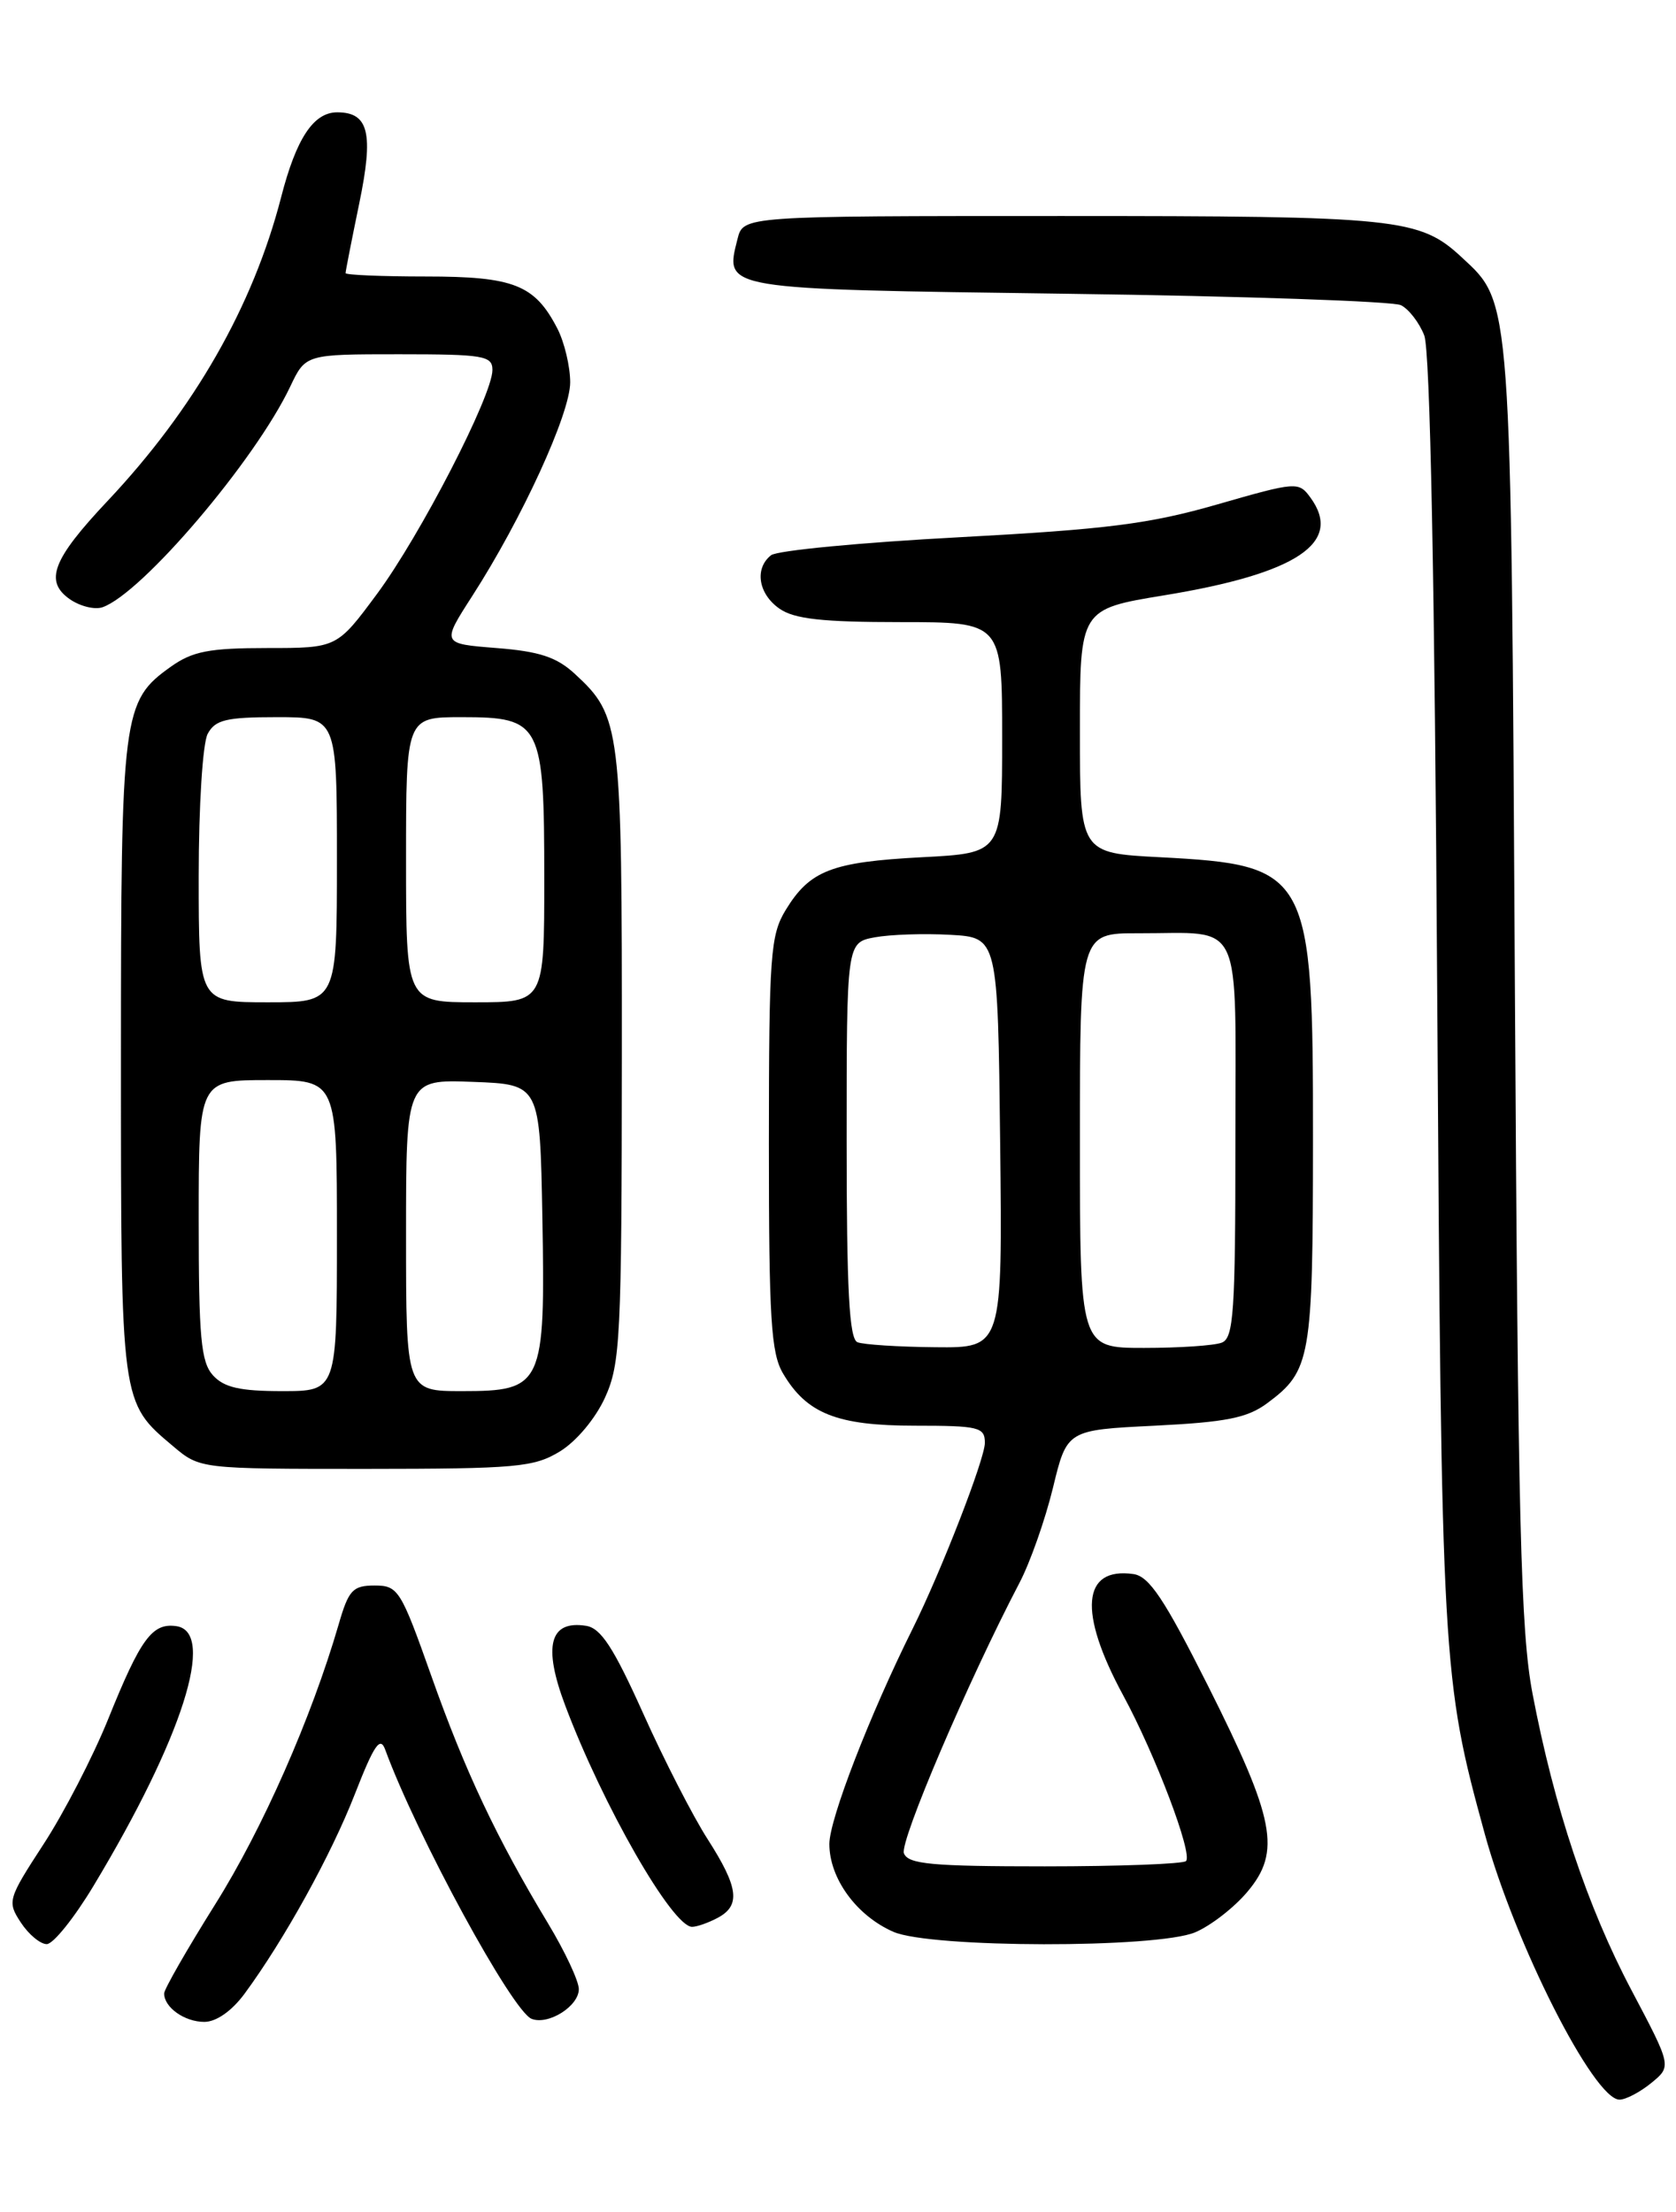 <?xml version="1.0" encoding="UTF-8" standalone="no"?>
<!DOCTYPE svg PUBLIC "-//W3C//DTD SVG 1.1//EN" "http://www.w3.org/Graphics/SVG/1.1/DTD/svg11.dtd" >
<svg xmlns="http://www.w3.org/2000/svg" xmlns:xlink="http://www.w3.org/1999/xlink" version="1.1" viewBox="0 0 194 256">
 <g >
 <path fill="currentColor"
d=" M 191.14 241.07 C 193.50 239.14 193.50 239.14 188.84 230.32 C 183.74 220.67 179.90 209.16 177.39 196.00 C 176.02 188.79 175.71 176.35 175.35 114.00 C 174.90 33.99 174.98 35.14 169.23 29.81 C 164.31 25.24 161.97 25.00 122.87 25.00 C 86.04 25.00 86.04 25.00 85.37 27.65 C 83.89 33.56 83.27 33.45 123.61 34.00 C 143.90 34.27 161.25 34.87 162.16 35.32 C 163.07 35.77 164.29 37.35 164.86 38.82 C 165.54 40.56 166.07 67.37 166.36 115.00 C 166.85 192.79 166.93 194.25 171.86 212.23 C 175.36 224.98 184.50 243.00 187.46 243.00 C 188.19 243.00 189.84 242.13 191.14 241.07 Z  M 28.30 230.75 C 32.89 224.52 38.35 214.65 41.09 207.60 C 43.31 201.92 44.01 200.90 44.59 202.50 C 48.25 212.47 59.31 232.80 61.54 233.65 C 63.48 234.40 67.00 232.18 67.00 230.21 C 67.00 229.27 65.39 225.84 63.43 222.59 C 57.48 212.72 53.84 205.01 49.94 194.00 C 46.39 183.98 46.09 183.50 43.36 183.50 C 40.83 183.50 40.35 184.02 39.20 188.00 C 36.06 198.80 30.41 211.63 24.92 220.38 C 21.66 225.58 19.00 230.22 19.00 230.71 C 19.00 232.33 21.37 234.00 23.65 234.00 C 25.03 234.00 26.83 232.74 28.30 230.75 Z  M 10.83 218.25 C 21.12 201.15 25.04 188.86 20.41 188.20 C 17.62 187.80 16.28 189.63 12.52 198.96 C 10.77 203.29 7.41 209.80 5.05 213.42 C 0.90 219.80 0.82 220.07 2.41 222.50 C 3.31 223.87 4.66 225.00 5.41 225.00 C 6.16 225.00 8.60 221.96 10.83 218.25 Z  M 138.33 223.64 C 140.12 222.89 142.86 220.77 144.40 218.93 C 148.31 214.29 147.59 210.55 139.82 195.09 C 134.76 185.03 133.02 182.43 131.19 182.17 C 125.24 181.33 124.79 186.57 129.99 196.17 C 133.73 203.06 138.09 214.57 137.28 215.39 C 136.94 215.72 129.59 216.00 120.94 216.00 C 107.84 216.00 105.12 215.75 104.63 214.49 C 104.12 213.14 112.08 194.51 118.00 183.20 C 119.24 180.84 120.98 175.89 121.88 172.20 C 123.50 165.50 123.50 165.50 133.68 165.00 C 141.94 164.59 144.39 164.10 146.68 162.40 C 151.73 158.65 151.97 157.29 151.98 132.00 C 152.00 100.88 151.58 100.12 134.28 99.21 C 125.00 98.73 125.00 98.73 125.00 84.61 C 125.00 70.50 125.00 70.50 134.75 68.90 C 150.14 66.38 155.50 62.80 151.68 57.58 C 150.33 55.73 150.07 55.74 140.90 58.38 C 133.05 60.64 128.13 61.26 111.00 62.18 C 99.72 62.78 89.94 63.71 89.25 64.26 C 87.31 65.79 87.77 68.73 90.22 70.44 C 91.93 71.64 95.18 72.00 104.22 72.00 C 116.00 72.00 116.00 72.00 116.00 85.36 C 116.00 98.73 116.00 98.73 106.72 99.21 C 96.27 99.76 93.74 100.74 90.95 105.31 C 89.17 108.23 89.01 110.50 89.00 132.35 C 89.00 152.63 89.24 156.60 90.64 158.96 C 93.38 163.61 96.90 165.00 105.90 165.00 C 113.32 165.00 114.00 165.17 114.00 166.99 C 114.00 168.85 108.95 181.84 105.64 188.50 C 100.68 198.46 96.00 210.55 96.00 213.41 C 96.00 217.40 99.15 221.72 103.42 223.58 C 107.74 225.46 133.86 225.50 138.33 223.64 Z  M 83.07 221.96 C 85.76 220.53 85.49 218.44 81.92 212.87 C 80.22 210.23 76.85 203.66 74.44 198.28 C 71.01 190.66 69.55 188.42 67.83 188.16 C 63.61 187.50 62.83 190.51 65.43 197.40 C 69.78 208.96 77.83 223.00 80.11 223.00 C 80.67 223.00 82.00 222.53 83.07 221.96 Z  M 64.81 167.98 C 66.72 166.81 68.93 164.17 70.04 161.73 C 71.81 157.82 71.96 154.85 71.98 122.22 C 72.00 84.06 71.86 82.90 66.55 78.00 C 64.44 76.05 62.45 75.39 57.48 75.00 C 51.11 74.50 51.11 74.50 54.65 69.00 C 60.41 60.06 66.00 47.87 66.00 44.25 C 66.00 42.41 65.33 39.60 64.51 38.01 C 61.89 32.95 59.48 32.00 49.28 32.00 C 44.17 32.00 40.00 31.82 40.00 31.61 C 40.00 31.39 40.71 27.77 41.58 23.56 C 43.27 15.41 42.69 13.00 39.03 13.00 C 36.29 13.00 34.29 16.02 32.54 22.83 C 29.28 35.45 22.48 47.34 12.43 58.00 C 6.08 64.74 5.11 67.26 8.07 69.34 C 9.26 70.17 10.97 70.59 11.86 70.28 C 16.41 68.71 29.53 53.30 33.59 44.75 C 35.37 41.00 35.37 41.00 46.19 41.00 C 55.98 41.00 57.00 41.17 57.00 42.82 C 57.00 45.78 48.64 61.99 43.63 68.75 C 39.00 75.00 39.00 75.00 30.91 75.00 C 24.22 75.00 22.28 75.38 19.79 77.15 C 14.17 81.15 14.00 82.46 14.00 122.52 C 14.00 162.58 13.96 162.26 20.04 167.38 C 23.15 170.00 23.15 170.00 42.33 170.00 C 59.79 169.99 61.80 169.81 64.81 167.98 Z  M 99.25 155.34 C 98.30 154.95 98.00 149.32 98.00 131.96 C 98.00 109.09 98.00 109.09 101.25 108.48 C 103.04 108.15 106.97 108.02 110.00 108.19 C 115.50 108.50 115.50 108.50 115.77 132.25 C 116.04 156.00 116.04 156.00 108.27 155.92 C 104.00 155.88 99.94 155.62 99.25 155.34 Z  M 125.00 132.00 C 125.00 108.00 125.00 108.00 131.75 108.01 C 144.07 108.04 143.00 105.75 143.00 132.01 C 143.00 151.86 142.80 154.86 141.42 155.39 C 140.55 155.73 136.50 156.00 132.42 156.00 C 125.00 156.00 125.00 156.00 125.00 132.00 Z  M 24.65 159.17 C 23.26 157.63 23.00 154.82 23.00 141.17 C 23.00 125.00 23.00 125.00 31.00 125.00 C 39.00 125.00 39.00 125.00 39.00 143.00 C 39.00 161.00 39.00 161.00 32.65 161.00 C 27.78 161.00 25.93 160.58 24.65 159.17 Z  M 47.00 142.96 C 47.00 124.92 47.00 124.92 54.75 125.21 C 62.50 125.50 62.50 125.50 62.78 140.88 C 63.13 160.37 62.83 161.00 53.48 161.00 C 47.00 161.00 47.00 161.00 47.00 142.96 Z  M 23.00 101.43 C 23.00 93.31 23.46 86.01 24.04 84.93 C 24.91 83.31 26.17 83.00 32.04 83.00 C 39.00 83.00 39.00 83.00 39.00 99.50 C 39.00 116.00 39.00 116.00 31.00 116.00 C 23.00 116.00 23.00 116.00 23.00 101.43 Z  M 47.00 99.50 C 47.00 83.00 47.00 83.00 53.44 83.00 C 62.65 83.00 63.00 83.68 63.00 101.72 C 63.00 116.00 63.00 116.00 55.00 116.00 C 47.00 116.00 47.00 116.00 47.00 99.50 Z "/>
</g>
</svg>